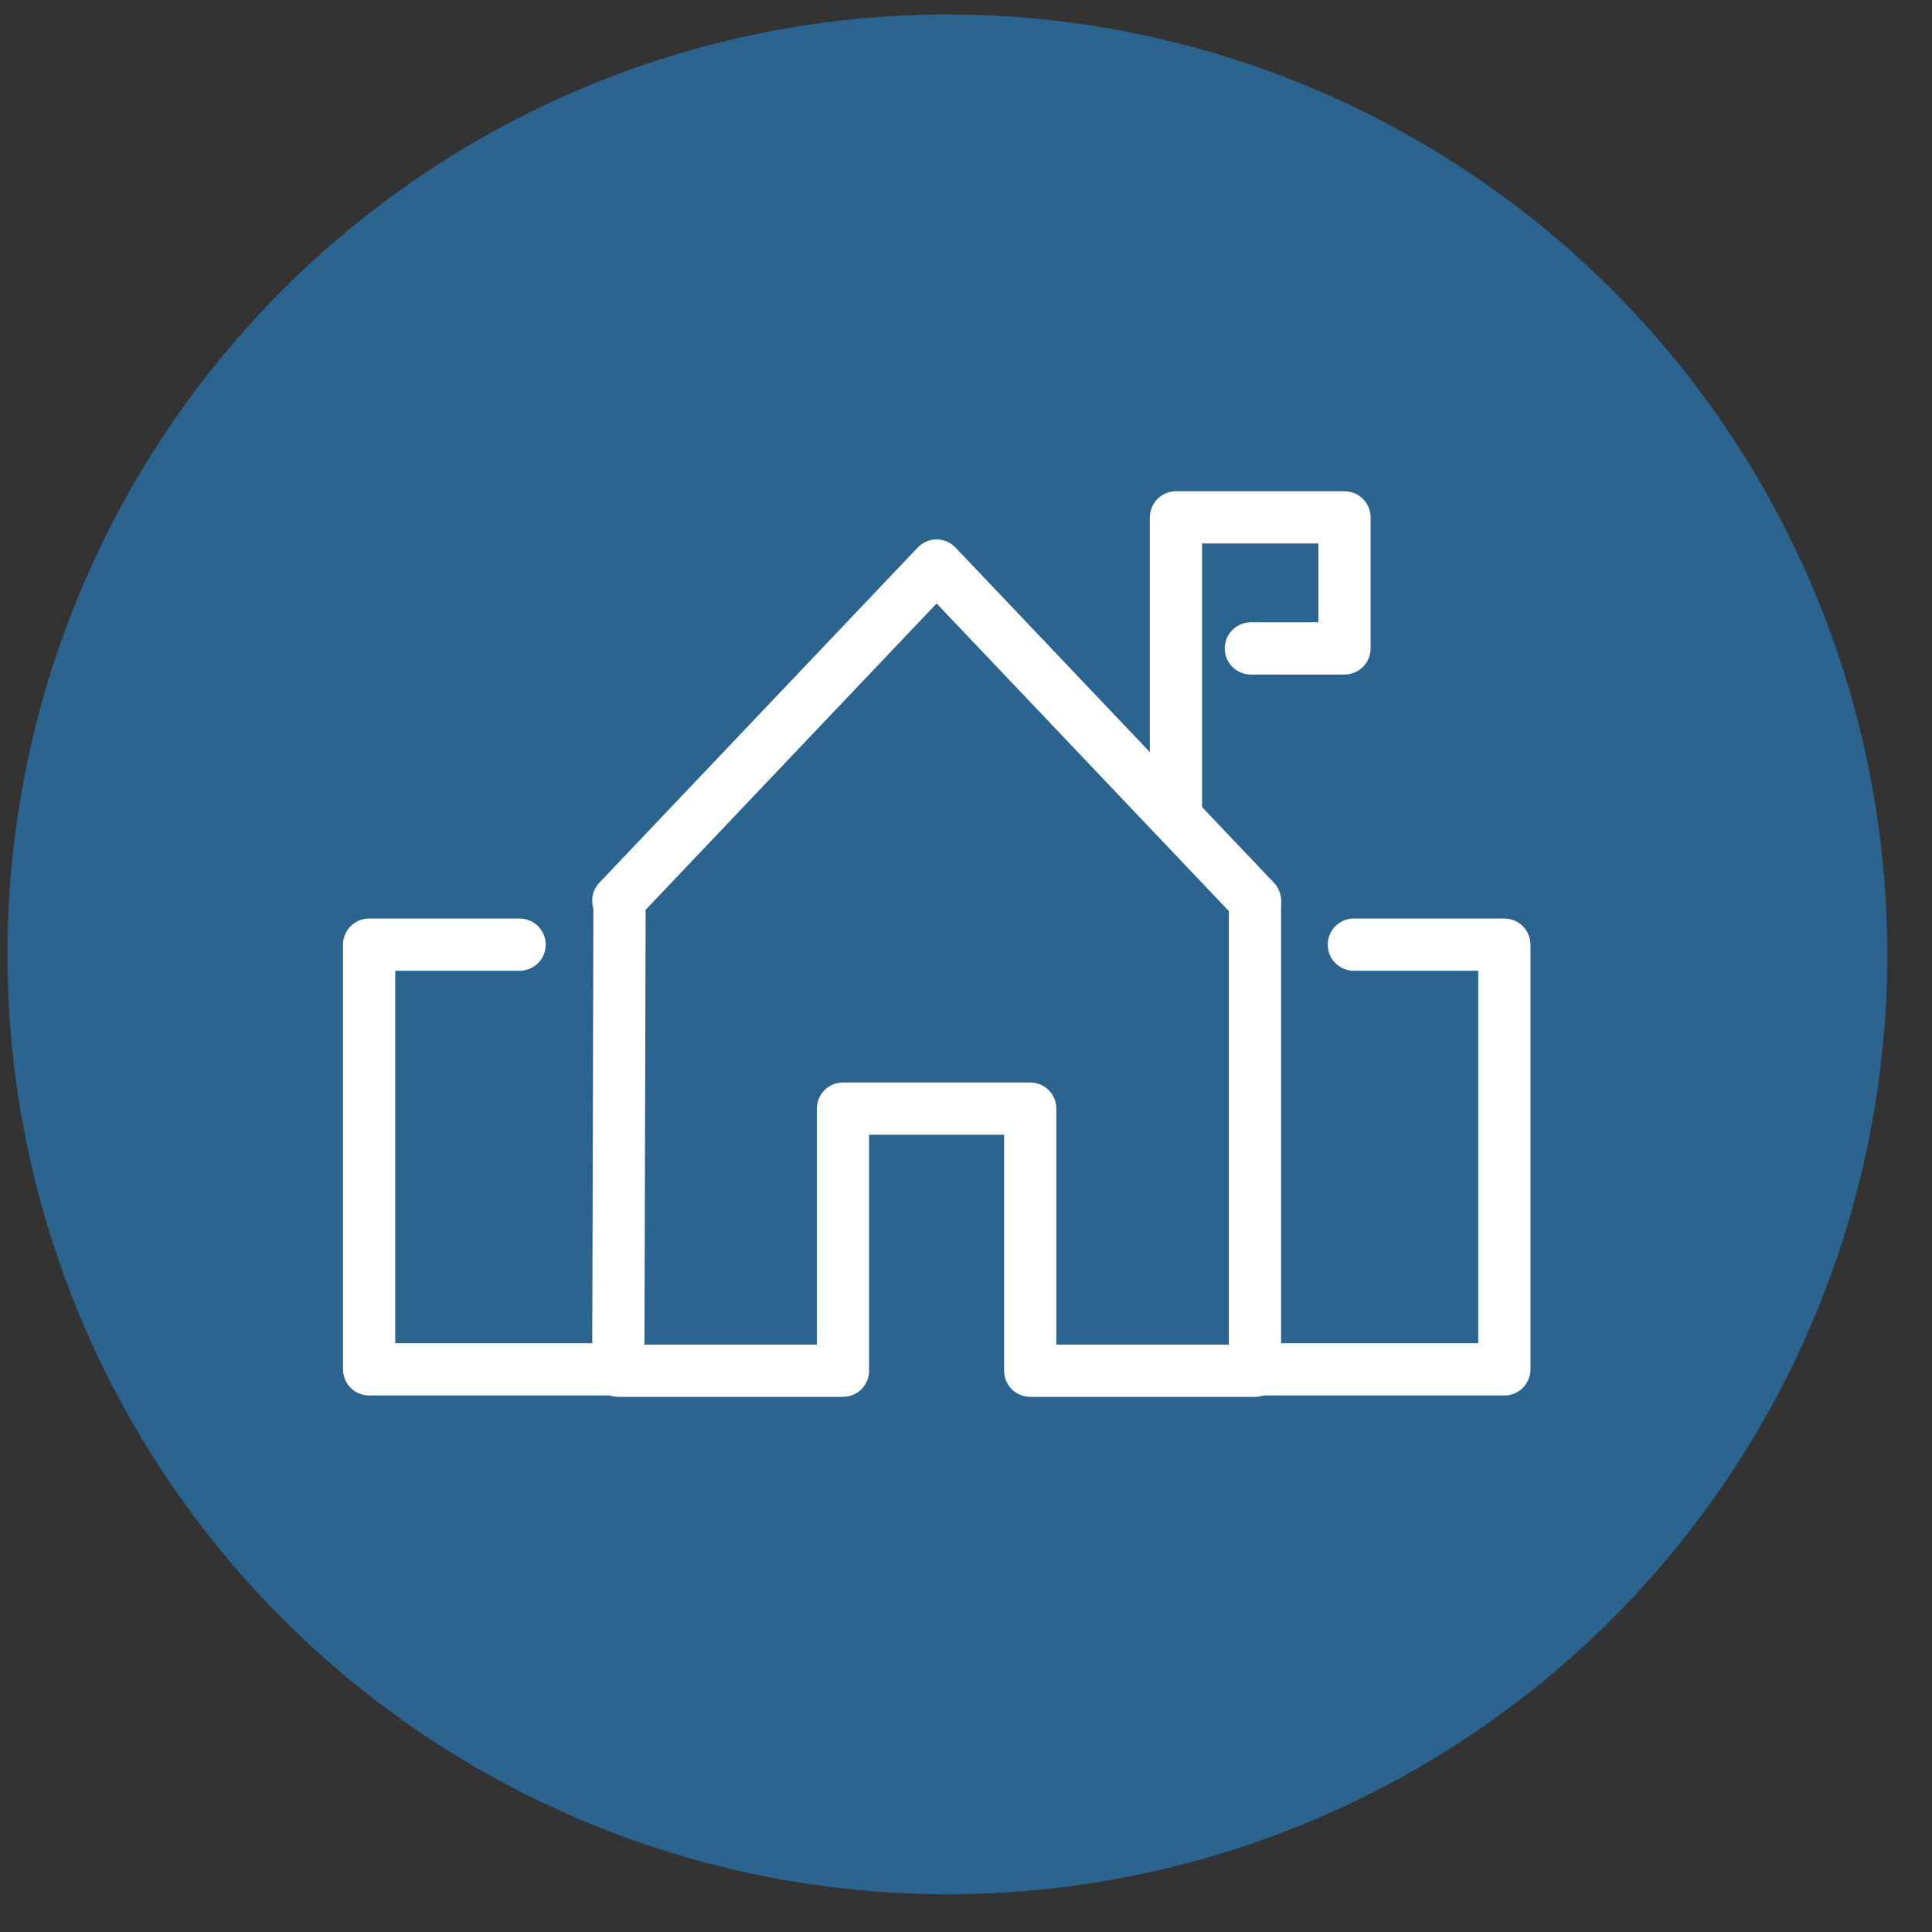 <?xml version="1.0" encoding="UTF-8" standalone="no"?>
<svg width="37px" height="37px" viewBox="0 0 37 37" version="1.1" xmlns="http://www.w3.org/2000/svg" xmlns:xlink="http://www.w3.org/1999/xlink">
    <rect x="0" y="0" width="37" height="37" fill="#333333" stroke="none"/>
    <!-- Generator: Sketch 48.2 (47327) - http://www.bohemiancoding.com/sketch -->
    <title>Select_School_Icon Copy</title>
    <desc>Created with Sketch.</desc>
    <defs>
        <circle id="path-1" cx="18" cy="18.554" r="18"></circle>
    </defs>
    <g id="Select_School_Icon-Copy" stroke="none" stroke-width="1" fill="none" fill-rule="evenodd" transform="translate(0, -1)">
        <g transform="translate(0.143, 0.723)">
            <mask id="mask-2" fill="white">
                <use xlink:href="#path-1"></use>
            </mask>
            <use id="Oval-2-Copy-21" fill="#2B648F" opacity="0.6" xlink:href="#path-1"></use>
            <g id="School_Icon" transform="translate(6.857, 9.52)" stroke="#FFFFFF" stroke-linecap="round" stroke-linejoin="round">
                <polyline id="Stroke-5654" points="4.865 8.006 4.841 17.008 9.144 17.008 9.144 11.988 12.73 11.988 12.73 17.008 17.034 17.008 17.034 8.043"></polyline>
                <polyline id="Stroke-5655" points="4.841 8.006 10.937 1.588 17.034 8.006"></polyline>
                <polyline id="Path-4" points="2.951 8.848 0.069 8.848 0.069 16.982 4.744 16.982"></polyline>
                <polyline id="Path-4" points="18.928 8.848 21.81 8.848 21.81 16.982 17.135 16.982"></polyline>
                <polyline id="Path-6" points="15.521 6.224 15.521 3.534 15.521 0.665 18.748 0.665 18.748 3.175 16.955 3.175"></polyline>
            </g>
        </g>
    </g>
</svg>